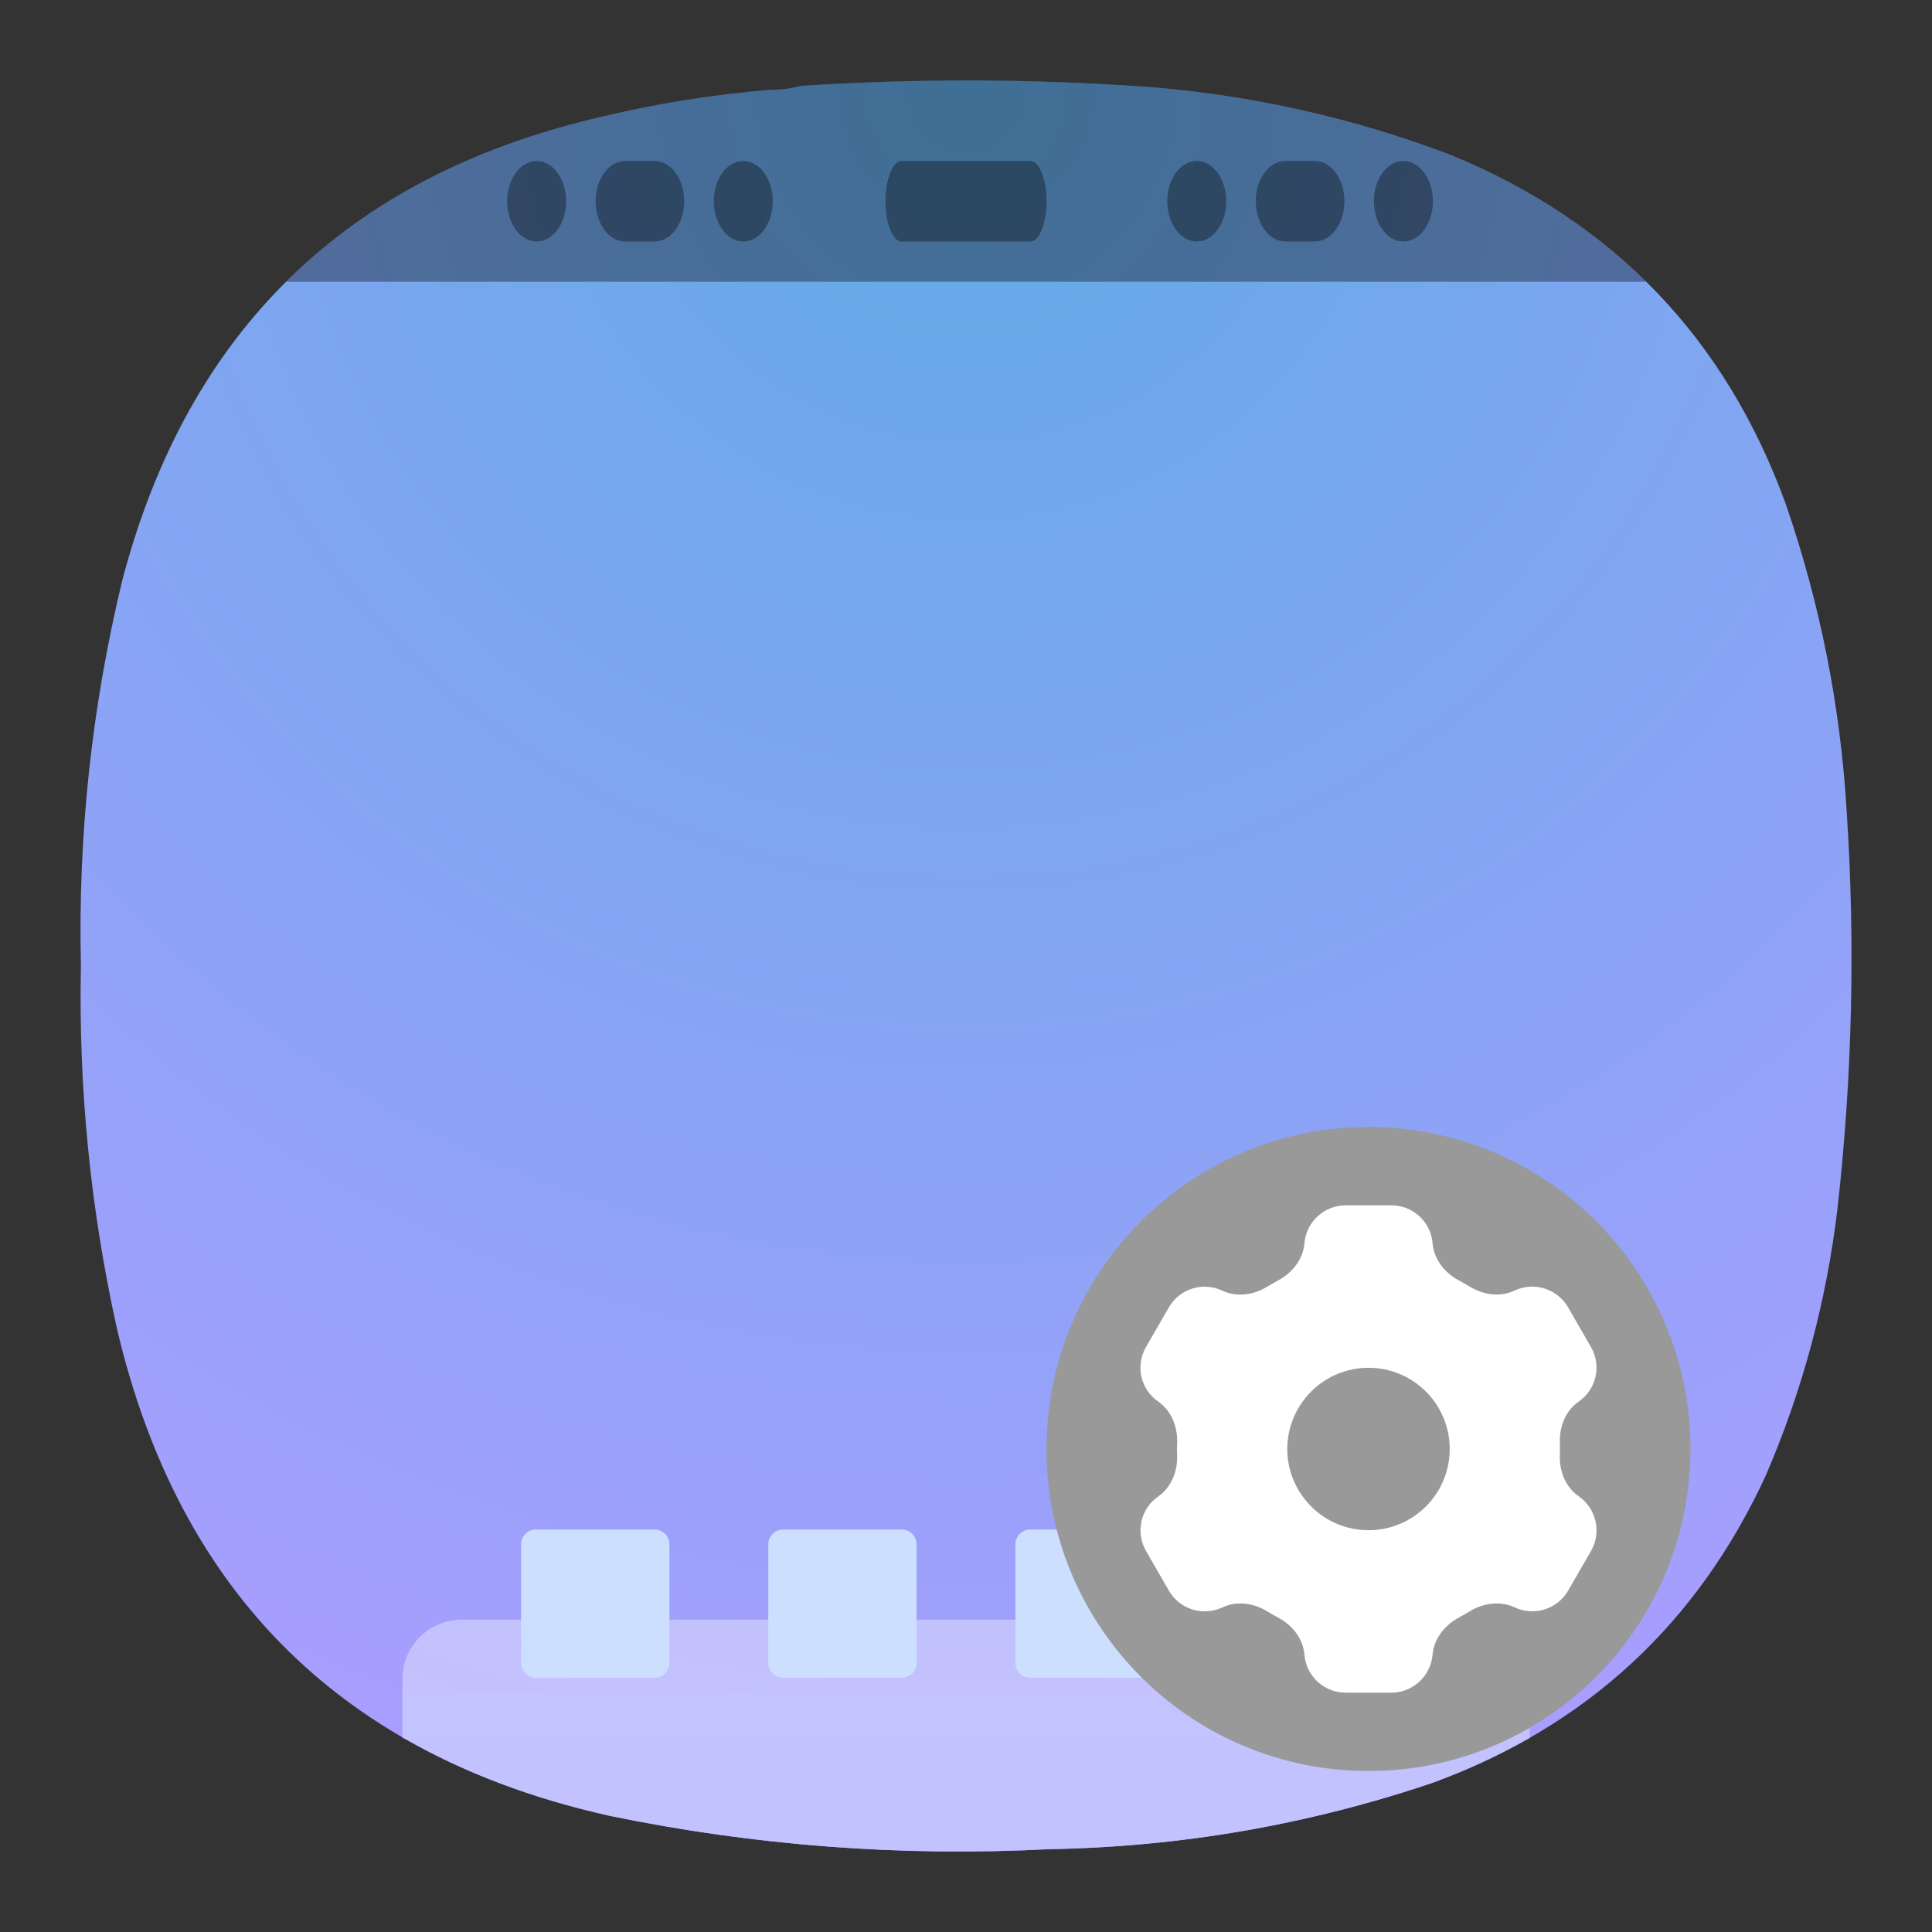 <svg width="24" height="24" viewBox="0 0 24 24" fill="none" xmlns="http://www.w3.org/2000/svg">
<rect x="0" y="0" width="24" height="24" fill="#333333" stroke="none"/>
<path fill-rule="evenodd" clip-rule="evenodd" d="M9.596 1.114C9.716 1.115 9.83 1.1 9.94 1.068C11.376 0.974 12.811 0.978 14.247 1.079C15.548 1.181 16.808 1.463 18.027 1.927C20.052 2.76 21.439 4.207 22.185 6.266C22.612 7.505 22.864 8.78 22.941 10.09C23.048 11.735 23.01 13.376 22.826 15.013C22.689 16.164 22.392 17.271 21.933 18.334C21.082 20.176 19.704 21.447 17.798 22.146C16.253 22.668 14.665 22.943 13.033 22.971C11.197 23.066 9.379 22.929 7.58 22.558C4.268 21.821 2.226 19.802 1.452 16.502C1.123 15.016 0.974 13.512 1.005 11.991C0.968 10.372 1.14 8.777 1.52 7.205C2.332 4.119 4.29 2.207 7.397 1.469C8.12 1.292 8.854 1.173 9.596 1.114Z" fill="url(#paint0_radial_4_537)"/>
<path opacity="0.35" fill-rule="evenodd" clip-rule="evenodd" d="M11.992 1C11.308 1 10.624 1.023 9.94 1.068C9.83 1.1 9.716 1.115 9.596 1.114C8.854 1.173 8.12 1.292 7.397 1.469C5.82 1.843 4.539 2.521 3.554 3.5H20.451C19.783 2.841 18.975 2.317 18.027 1.927C16.808 1.463 15.548 1.181 14.247 1.079C13.507 1.027 12.766 1 12.026 1C12.015 1 12.004 1 11.992 1Z" fill="black"/>
<path opacity="0.35" d="M12.8 2H11.2C11.09 2 11 2.224 11 2.5C11 2.776 11.09 3 11.2 3H12.8C12.91 3 13 2.776 13 2.5C13 2.224 12.91 2 12.8 2Z" fill="black"/>
<path opacity="0.35" d="M17.8 2.5C17.8 2.224 17.636 2 17.433 2C17.231 2 17.067 2.224 17.067 2.5C17.067 2.776 17.231 3 17.433 3C17.636 3 17.8 2.776 17.8 2.5Z" fill="black"/>
<path opacity="0.35" d="M16.333 2H15.968C15.765 2 15.6 2.224 15.6 2.5C15.6 2.776 15.765 3 15.968 3H16.333C16.536 3 16.701 2.776 16.701 2.5C16.701 2.224 16.536 2 16.333 2Z" fill="black"/>
<path opacity="0.35" d="M15.233 2.5C15.233 2.224 15.069 2 14.867 2C14.664 2 14.5 2.224 14.5 2.5C14.5 2.776 14.664 3 14.867 3C15.069 3 15.233 2.776 15.233 2.5Z" fill="black"/>
<path opacity="0.35" d="M6.3 2.5C6.3 2.224 6.464 2 6.667 2C6.869 2 7.033 2.224 7.033 2.5C7.033 2.776 6.869 3 6.667 3C6.464 3 6.3 2.776 6.3 2.5Z" fill="black"/>
<path opacity="0.35" d="M7.766 2H8.132C8.335 2 8.499 2.224 8.499 2.5C8.499 2.776 8.335 3 8.132 3H7.766C7.563 3 7.399 2.776 7.399 2.5C7.399 2.224 7.563 2 7.766 2Z" fill="black"/>
<path opacity="0.35" d="M8.867 2.5C8.867 2.224 9.031 2 9.233 2C9.436 2 9.6 2.224 9.6 2.5C9.6 2.776 9.436 3 9.233 3C9.031 3 8.867 2.776 8.867 2.5Z" fill="black"/>
<path opacity="0.35" d="M5.738 20.12C5.641 20.119 5.545 20.138 5.455 20.175C5.365 20.212 5.284 20.266 5.215 20.335C5.147 20.404 5.092 20.485 5.055 20.575C5.018 20.664 5 20.761 5 20.858V21.596H19V20.858C19 20.761 18.982 20.664 18.945 20.575C18.908 20.485 18.853 20.404 18.785 20.335C18.716 20.266 18.634 20.212 18.545 20.175C18.455 20.138 18.359 20.119 18.262 20.12H5.738Z" fill="white"/>
<path d="M8.132 19H6.657C6.556 19 6.473 19.082 6.473 19.184V20.658C6.473 20.76 6.556 20.842 6.657 20.842H8.132C8.233 20.842 8.316 20.76 8.316 20.658V19.184C8.316 19.082 8.233 19 8.132 19Z" fill="#CCDFFF"/>
<path d="M11.202 19H9.727C9.626 19 9.544 19.082 9.544 19.184V20.658C9.544 20.76 9.626 20.842 9.727 20.842H11.202C11.304 20.842 11.386 20.76 11.386 20.658V19.184C11.386 19.082 11.304 19 11.202 19Z" fill="#CCDFFF"/>
<path d="M14.273 19H12.798C12.696 19 12.614 19.082 12.614 19.184V20.658C12.614 20.76 12.696 20.842 12.798 20.842H14.273C14.374 20.842 14.456 20.76 14.456 20.658V19.184C14.456 19.082 14.374 19 14.273 19Z" fill="#CCDFFF"/>
<path d="M17.343 19H15.868C15.767 19 15.684 19.082 15.684 19.184V20.658C15.684 20.76 15.767 20.842 15.868 20.842H17.343C17.445 20.842 17.527 20.76 17.527 20.658V19.184C17.527 19.082 17.445 19 17.343 19Z" fill="#CCDFFF"/>
<path fill-rule="evenodd" clip-rule="evenodd" d="M19 21.59C18.626 21.804 18.225 21.989 17.798 22.146C16.253 22.668 14.665 22.943 13.033 22.971C11.197 23.066 9.379 22.929 7.58 22.558C6.611 22.343 5.751 22.017 5 21.582L5 21H19V21.59Z" fill="#C2C2FF" fill-opacity="0.992"/>
<path d="M17 22C19.209 22 21 20.209 21 18C21 15.791 19.209 14 17 14C14.791 14 13 15.791 13 18C13 20.209 14.791 22 17 22Z" fill="#999999"/>
<path d="M16.717 14.973C16.449 14.973 16.227 15.178 16.204 15.444V15.444C16.188 15.643 16.055 15.81 15.879 15.905C15.834 15.929 15.79 15.954 15.747 15.981C15.577 16.087 15.365 16.118 15.184 16.033V16.033C14.942 15.919 14.653 16.009 14.52 16.241L14.236 16.733C14.102 16.964 14.168 17.259 14.388 17.411V17.411C14.552 17.525 14.63 17.724 14.623 17.925C14.622 17.95 14.621 17.975 14.621 18C14.621 18.026 14.622 18.052 14.623 18.079C14.629 18.278 14.551 18.476 14.387 18.59V18.59C14.169 18.741 14.103 19.036 14.236 19.266L14.52 19.759C14.653 19.991 14.942 20.081 15.185 19.968V19.968C15.365 19.883 15.575 19.914 15.744 20.018C15.787 20.045 15.832 20.07 15.877 20.094C16.054 20.188 16.188 20.356 16.204 20.556V20.556C16.226 20.822 16.449 21.027 16.716 21.027H17.283C17.55 21.027 17.773 20.822 17.796 20.556V20.556C17.812 20.357 17.945 20.19 18.121 20.095C18.166 20.071 18.21 20.046 18.253 20.019C18.423 19.914 18.634 19.882 18.815 19.967V19.967C19.057 20.081 19.346 19.991 19.48 19.759L19.764 19.267C19.897 19.036 19.831 18.741 19.612 18.588V18.588C19.447 18.474 19.369 18.274 19.377 18.074C19.378 18.049 19.378 18.025 19.378 18C19.378 17.974 19.378 17.947 19.377 17.921C19.37 17.722 19.448 17.524 19.612 17.41V17.41C19.831 17.259 19.897 16.965 19.764 16.734L19.48 16.241C19.346 16.009 19.057 15.918 18.815 16.032V16.032C18.635 16.117 18.425 16.086 18.256 15.982C18.212 15.955 18.168 15.93 18.123 15.906C17.946 15.812 17.812 15.644 17.796 15.444V15.444C17.774 15.178 17.551 14.973 17.284 14.973H16.717ZM17 16.991C17.268 16.991 17.525 17.097 17.714 17.287C17.903 17.476 18.009 17.732 18.009 18C18.009 18.268 17.903 18.524 17.714 18.713C17.525 18.903 17.268 19.009 17 19.009C16.733 19.009 16.476 18.903 16.287 18.713C16.098 18.524 15.991 18.268 15.991 18C15.991 17.732 16.098 17.476 16.287 17.287C16.476 17.097 16.733 16.991 17 16.991Z" fill="white"/>
<defs>
<radialGradient id="paint0_radial_4_537" cx="0" cy="0" r="1" gradientUnits="userSpaceOnUse" gradientTransform="translate(12 1) rotate(90) scale(22)">
<stop stop-color="#68BBFF" stop-opacity="0.875"/>
<stop offset="1" stop-color="#A99EFF"/>
</radialGradient>
</defs>
</svg>
